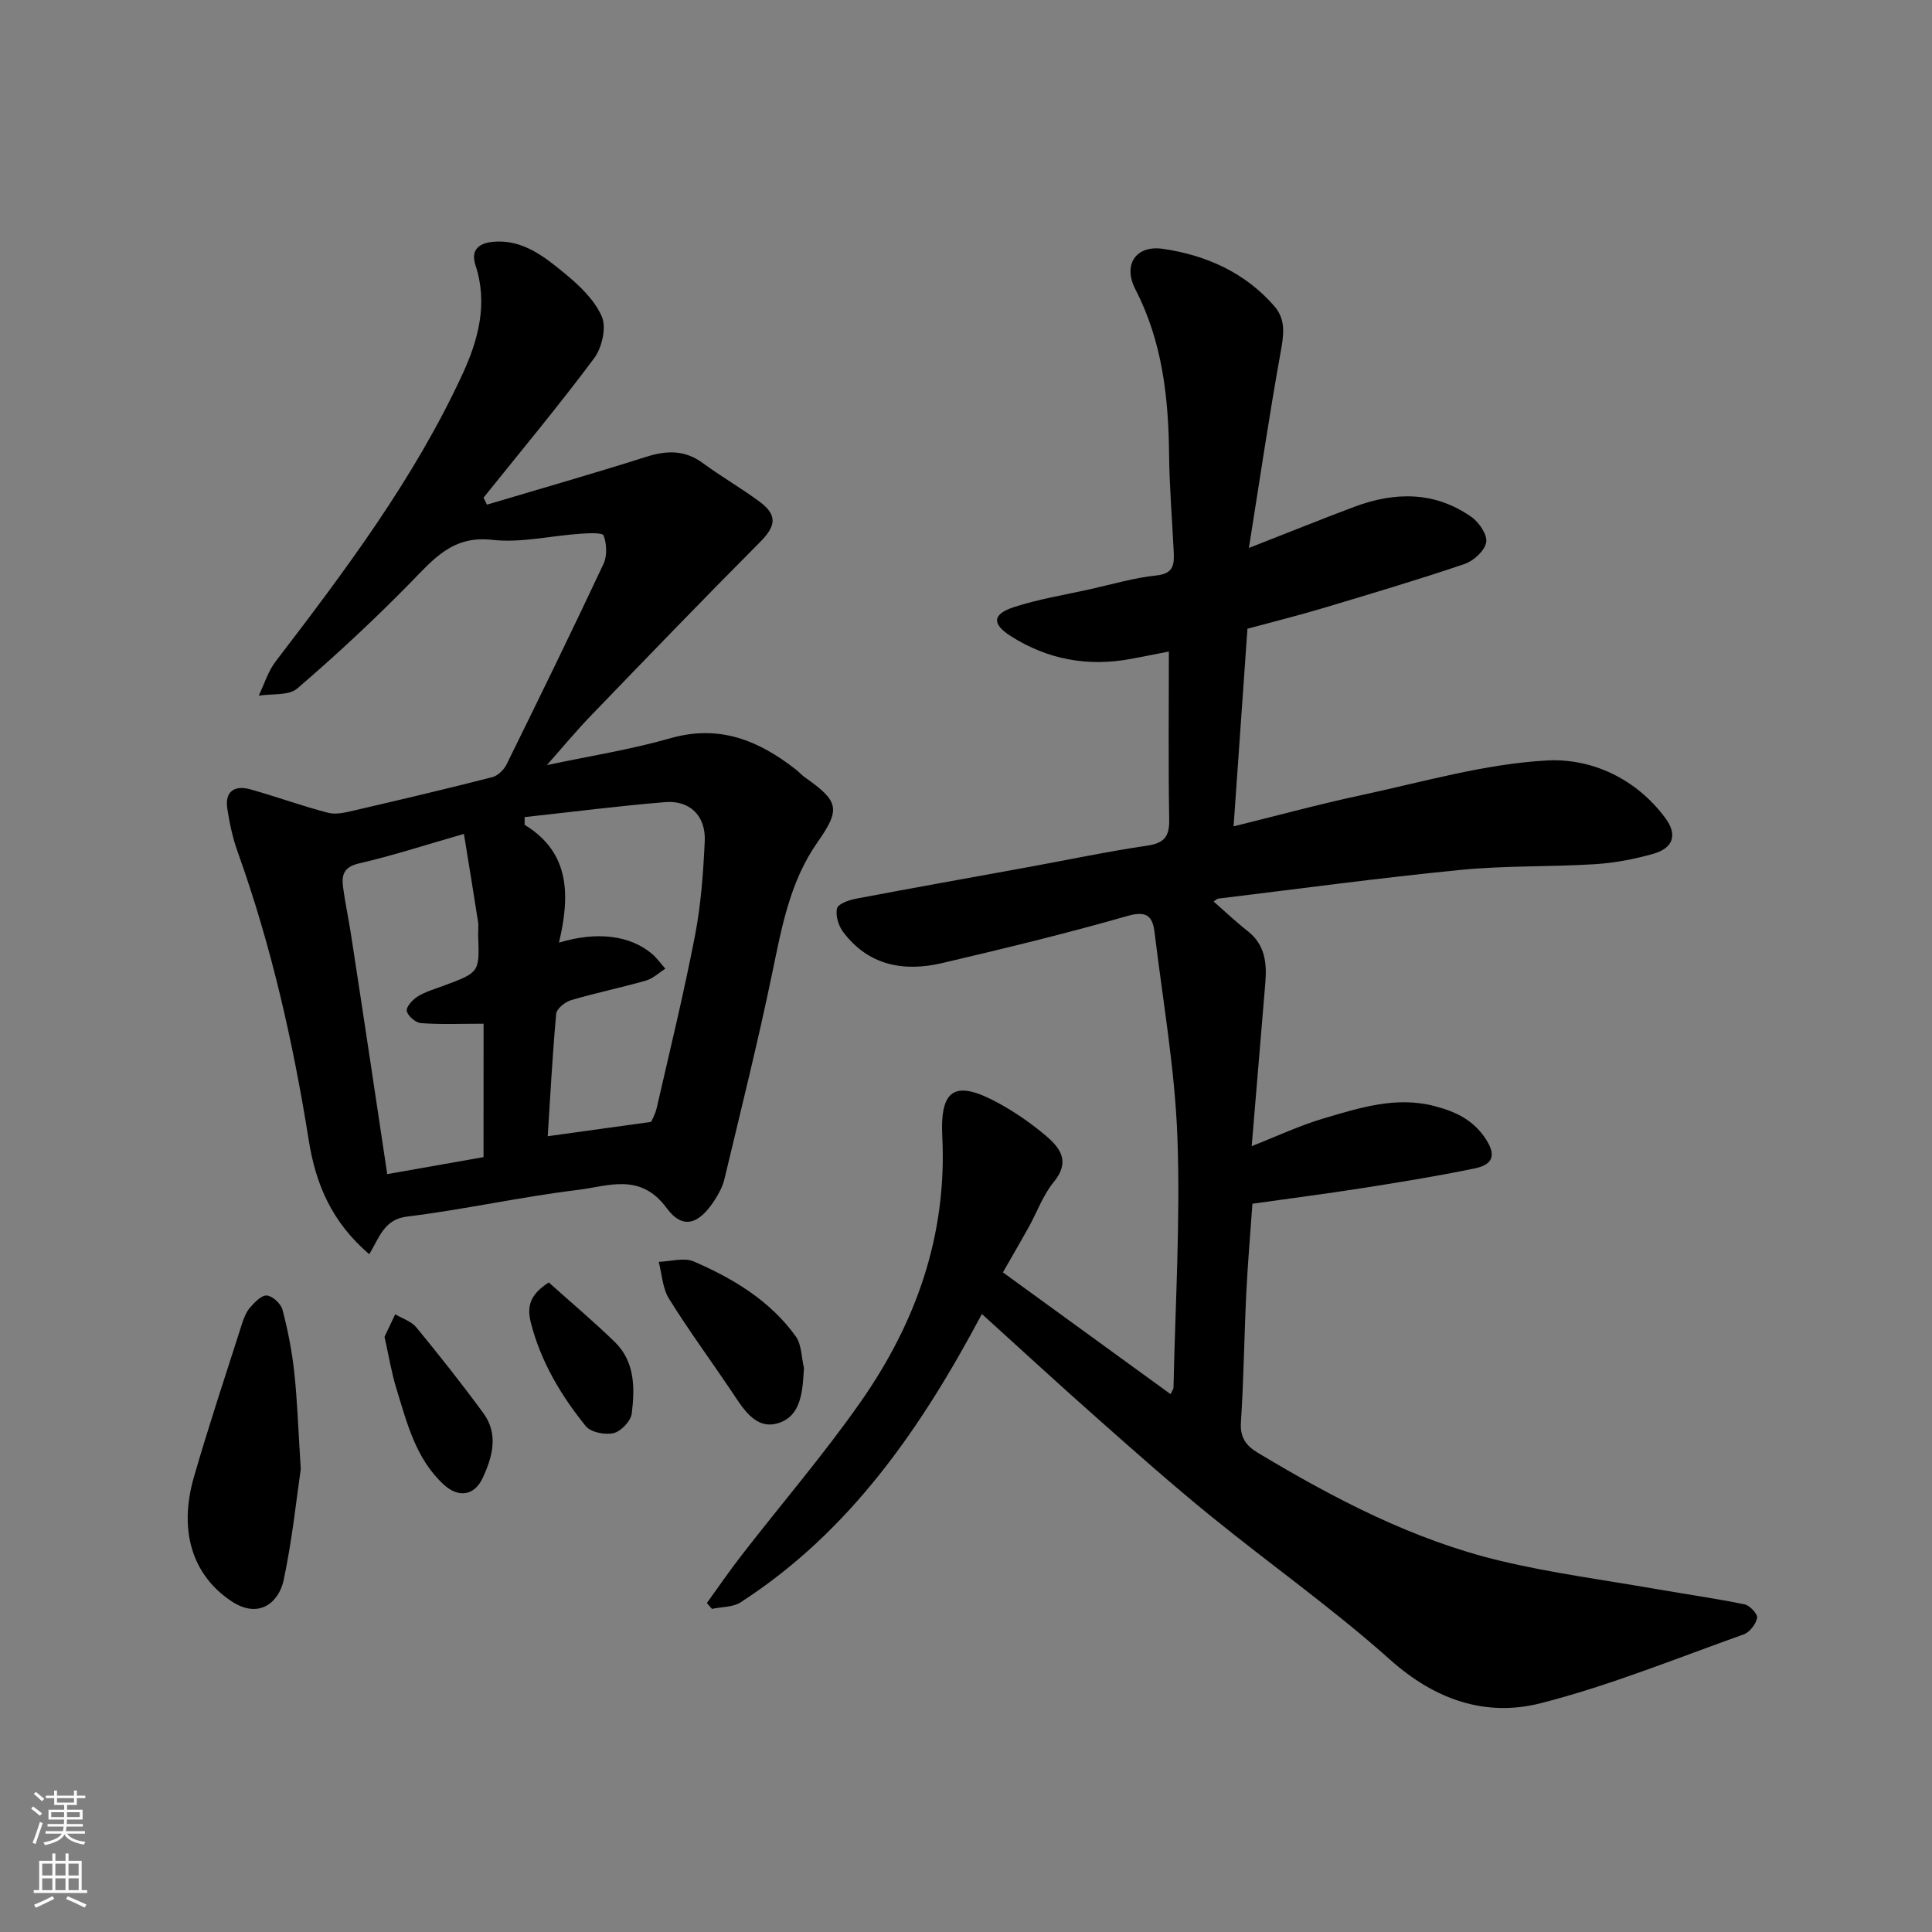 <svg enable-background="new 0 0 400 400" viewBox="0 0 400 400" xmlns="http://www.w3.org/2000/svg"><rect x="0" y="0" width="400" height="400" fill="#808080" stroke="none"/><g fill="#010000"><path d="m203.29 272.05c-12.5 23.48-27.2 45-49.95 59.69-1.6 1.04-3.94.93-5.94 1.36-.35-.4-.7-.81-1.05-1.21 2.4-3.32 4.71-6.7 7.22-9.93 8.22-10.61 17-20.82 24.68-31.81 11.43-16.35 17.85-34.45 16.84-54.85-.5-10.01 2.76-11.78 11.7-6.88 3.42 1.87 6.68 4.14 9.66 6.65 3.04 2.55 5.22 5.4 1.73 9.64-2.24 2.72-3.47 6.25-5.21 9.39-1.66 2.98-3.38 5.93-5.33 9.33 11.61 8.43 23.07 16.75 34.71 25.21.27-.6.6-.98.61-1.38.37-17.27 1.44-34.56.81-51.79-.52-14.19-3.03-28.31-4.73-42.45-.41-3.39-1.67-4.51-5.65-3.37-12.66 3.63-25.47 6.73-38.3 9.74-7.98 1.87-15.31.53-20.55-6.47-.96-1.28-1.61-3.44-1.23-4.87.26-.97 2.53-1.72 4-2 11.85-2.25 23.74-4.36 35.61-6.53 8.18-1.49 16.33-3.22 24.55-4.43 3.52-.52 4.66-1.83 4.6-5.35-.19-11.4-.07-22.8-.07-34.85-2.29.45-5.07 1.01-7.86 1.53-8.91 1.66-17.28.13-24.9-4.74-3.93-2.51-3.78-4.53.7-5.99 5.07-1.65 10.41-2.51 15.64-3.67 4.61-1.03 9.19-2.39 13.85-2.88 3.8-.39 3.68-2.57 3.56-5.17-.32-6.6-.87-13.19-.94-19.78-.12-11.91-1.4-23.48-6.99-34.31-2.62-5.07.11-9.18 5.71-8.36 8.93 1.3 16.99 4.88 23.08 11.88 2.47 2.84 1.91 6.09 1.27 9.64-2.35 13.02-4.27 26.11-6.55 40.41 8.16-3.19 14.95-5.94 21.8-8.51 8.4-3.15 16.69-3.25 24.29 2.1 1.58 1.11 3.33 3.71 3.04 5.26-.33 1.75-2.61 3.84-4.49 4.47-9.7 3.29-19.53 6.21-29.35 9.15-5.14 1.54-10.35 2.83-15.59 4.25-.95 13.57-1.89 26.97-2.87 40.92 8.93-2.2 17.65-4.58 26.48-6.47 12.73-2.73 25.46-6.45 38.33-7.17 9.22-.52 18.48 3.69 24.56 11.89 2.6 3.5 1.67 6.27-2.54 7.45-3.9 1.1-7.97 1.88-12.01 2.13-9.25.58-18.58.27-27.79 1.18-16.78 1.65-33.49 3.92-50.23 5.95-.24.03-.45.28-.93.6 2.4 2.1 4.64 4.24 7.07 6.14 3.59 2.82 3.97 6.62 3.63 10.72-.66 7.87-1.31 15.73-1.97 23.6-.27 3.22-.54 6.43-.85 10.19 5.25-2.06 9.96-4.29 14.89-5.74 7.46-2.2 15-4.65 22.99-2.55 4.32 1.14 8.04 2.82 10.68 6.96 2.44 3.82.65 5.31-2.44 5.95-7.66 1.58-15.39 2.84-23.12 4.05-7.57 1.19-15.17 2.16-22.85 3.25-.44 6.32-.97 12.38-1.27 18.46-.43 8.93-.53 17.88-1.11 26.79-.21 3.14 1.09 4.87 3.46 6.29 15.86 9.52 32.21 18.09 50.32 22.41 10.6 2.53 21.47 3.95 32.23 5.83 6.1 1.06 12.23 1.93 18.29 3.17 1.07.22 2.73 2.04 2.57 2.81-.26 1.3-1.54 2.96-2.77 3.4-13.93 4.96-27.7 10.59-41.98 14.24-11.47 2.93-21.94-.69-31.26-9.02-11.82-10.56-24.86-19.76-37.18-29.78-7.92-6.44-15.56-13.21-23.2-19.98-8.05-7.11-15.94-14.39-24.11-21.79z"/><path d="m76.45 259.68c-7.83-6.73-11.08-14.54-12.53-23.62-3.23-20.27-7.75-40.27-14.7-59.65-1.04-2.89-1.7-5.96-2.16-9-.54-3.56 1.51-4.88 4.71-4 5.43 1.5 10.73 3.47 16.17 4.87 1.7.44 3.74-.1 5.55-.52 9.5-2.2 18.99-4.44 28.44-6.86 1.15-.29 2.4-1.52 2.95-2.64 6.79-13.79 13.54-27.6 20.07-41.51.78-1.67.67-4.13.03-5.88-.23-.64-3.21-.48-4.91-.36-6.07.42-12.24 1.93-18.17 1.26-8.19-.94-12.14 3.99-16.94 8.89-7.47 7.63-15.32 14.93-23.42 21.89-1.77 1.52-5.27 1.04-7.97 1.48 1.14-2.37 1.92-5.01 3.48-7.06 14.41-18.83 28.65-37.77 38.67-59.43 3.31-7.15 5.34-14.66 2.73-22.61-1.11-3.4.94-4.62 3.68-4.87 6.09-.54 10.59 3.09 14.84 6.59 3.02 2.48 6.16 5.47 7.64 8.92.98 2.28.01 6.45-1.62 8.63-7.33 9.83-15.2 19.26-22.88 28.84.24.48.47.96.71 1.44 10.99-3.28 22.01-6.42 32.94-9.89 4.27-1.36 8-1.47 11.76 1.29 3.8 2.8 7.92 5.16 11.72 7.97 3.81 2.82 3.41 5.09.07 8.43-11.77 11.82-23.34 23.83-34.92 35.84-3.19 3.31-6.14 6.87-9.17 10.29 8.63-1.84 17.26-3.19 25.6-5.57 10.12-2.89 18.26.46 25.94 6.47.65.51 1.21 1.15 1.88 1.63 7.11 4.99 7.42 6.58 2.58 13.49-5.68 8.11-7.37 17.54-9.33 26.99-2.97 14.32-6.52 28.53-9.92 42.76-.37 1.54-1.19 3.02-2.06 4.37-3.23 4.96-6.57 6.09-9.9 1.55-5.45-7.41-12.14-4.5-18.38-3.74-11.81 1.43-23.48 4.06-35.29 5.51-4.83.57-5.75 4.27-7.89 7.81zm32.17-90.51v1.6c9.49 5.77 9.39 14.74 7.11 24.39 7.97-2.41 14.74-1.46 19.22 2.29 1.06.89 1.87 2.06 2.8 3.11-1.33.84-2.57 2.05-4.02 2.46-5.14 1.47-10.39 2.54-15.51 4.06-1.24.37-2.98 1.77-3.07 2.83-.78 8.6-1.23 17.24-1.75 25.33 6.9-.95 13.73-1.9 21.4-2.96.09-.22.85-1.51 1.17-2.9 2.72-11.87 5.61-23.72 7.92-35.67 1.24-6.41 1.71-13 2.02-19.54.25-5.22-3.06-8.51-8.17-8.1-9.72.79-19.41 2.05-29.12 3.1zm-8.5 42.78c-4.8 0-8.9.18-12.95-.12-1.1-.08-2.74-1.48-2.95-2.51-.17-.85 1.22-2.37 2.27-3.02 1.64-1 3.56-1.55 5.39-2.23 7.39-2.75 7.39-2.74 7.12-10.26-.04-1 .12-2.02-.03-2.99-.92-5.97-1.91-11.93-2.92-18.17-8 2.29-14.79 4.52-21.72 6.11-3.2.73-3.63 2.44-3.3 4.94.43 3.23 1.12 6.41 1.62 9.63 1.47 9.51 2.9 19.03 4.34 28.55 1.06 7.03 2.11 14.07 3.18 21.21 7.31-1.29 13.98-2.47 19.94-3.52.01-9.66.01-19.02.01-27.62z"/><path d="m62.27 304.16c-.86 5.88-1.75 14.53-3.54 22.98-.94 4.47-5 8.25-10.85 4.35-7.95-5.31-10.98-14.42-7.74-25.66 3.06-10.6 6.55-21.07 9.91-31.59.39-1.23.88-2.55 1.7-3.5.95-1.1 2.4-2.62 3.5-2.52 1.2.11 2.91 1.7 3.24 2.95 1.11 4.24 1.96 8.58 2.43 12.93.63 5.74.81 11.51 1.35 20.06z"/><path d="m166.45 283.21c-.27 4.71-.5 9.95-5.34 11.44-4.76 1.46-7.34-3.16-9.75-6.75-4.28-6.35-8.82-12.53-12.86-19.03-1.33-2.15-1.45-5.06-2.12-7.62 2.43-.07 5.21-.95 7.24-.08 8.18 3.53 15.81 8.11 21.13 15.51 1.23 1.71 1.17 4.33 1.7 6.53z"/><path d="m79.61 276.78c.62-1.3 1.41-2.98 2.21-4.67 1.48.88 3.34 1.45 4.37 2.7 4.77 5.8 9.44 11.7 13.88 17.76 3.19 4.35 1.9 9.06-.14 13.44-1.72 3.69-5.03 4.14-8.03 1.38-5.84-5.36-7.63-12.77-9.84-19.92-1-3.26-1.54-6.65-2.45-10.69z"/><path d="m113.62 265.52c4.61 4.14 9.31 8.08 13.69 12.35 4.18 4.08 4.13 9.55 3.49 14.78-.19 1.55-2.21 3.69-3.75 4.06-1.76.43-4.74-.16-5.78-1.45-5.11-6.33-9.26-13.26-11.34-21.31-.91-3.5-.2-5.94 3.69-8.43z"/></g><path d="m6.44 374.46.42-.45c.65.47 1.27.95 1.85 1.44l-.45.49c-.65-.56-1.25-1.06-1.82-1.48m.93 7.33-.63-.26c.55-1.36 1.05-2.8 1.52-4.33.19.1.38.19.59.27-.46 1.29-.95 2.73-1.48 4.32m-.38-10.38.44-.42c.43.34 1.01.82 1.74 1.44l-.49.49c-.53-.51-1.09-1.01-1.69-1.51m2.5.35h1.72v-1.04h.59v1.04h3.52v-1.04h.59v1.04h1.75v.53h-1.75v1.42h-2.03v.97h3.22v2.03h-3.24c0 .35-.01.66-.03.93h3.32v.53h-3.37c-.03.27-.08.58-.15.94h3.96v.53h-3.71c.67.92 1.93 1.48 3.79 1.68-.13.24-.23.44-.29.59-2.13-.38-3.48-1.08-4.04-2.12-.43.97-1.77 1.72-4.03 2.23-.09-.19-.2-.37-.33-.55 2.1-.42 3.37-1.03 3.81-1.83h-3.36v-.53h3.58c.08-.29.13-.61.16-.94h-3.33v-.53h3.39c.02-.27.04-.58.04-.93h-3.23v-2.03h3.25v-.97h-2.07v-1.42h-1.73zm1.12 3.44v1h2.65c.01-.3.02-.44.01-.4v-.25-.35zm1.19-2h3.52v-.91h-3.52zm4.71 2h-2.63v.59c0 .15-.01.28-.01.4h2.64z" fill="#fafbfa"/><path d="m13.56 383.74h.63v1.52h2.72v6.07h1.13v.6h-11.06v-.6h1.13v-6.07h2.73v-1.52h.63v1.52h2.1v-1.52zm-2.69 8.83.38.56c-1.24.63-2.53 1.25-3.85 1.85-.1-.21-.21-.42-.34-.63 1.36-.55 2.63-1.15 3.81-1.78m-2.13-4.27h2.1v-2.45h-2.1zm0 3.04h2.1v-2.46h-2.1zm2.72-3.04h2.1v-2.45h-2.1zm0 3.04h2.1v-2.46h-2.1zm6.07 3.6c-1.41-.71-2.7-1.3-3.86-1.78l.35-.56c1.45.62 2.75 1.19 3.88 1.72zm-1.25-9.09h-2.1v2.45h2.1zm-2.09 5.49h2.1v-2.46h-2.1z" fill="#fafbfa"/></svg>